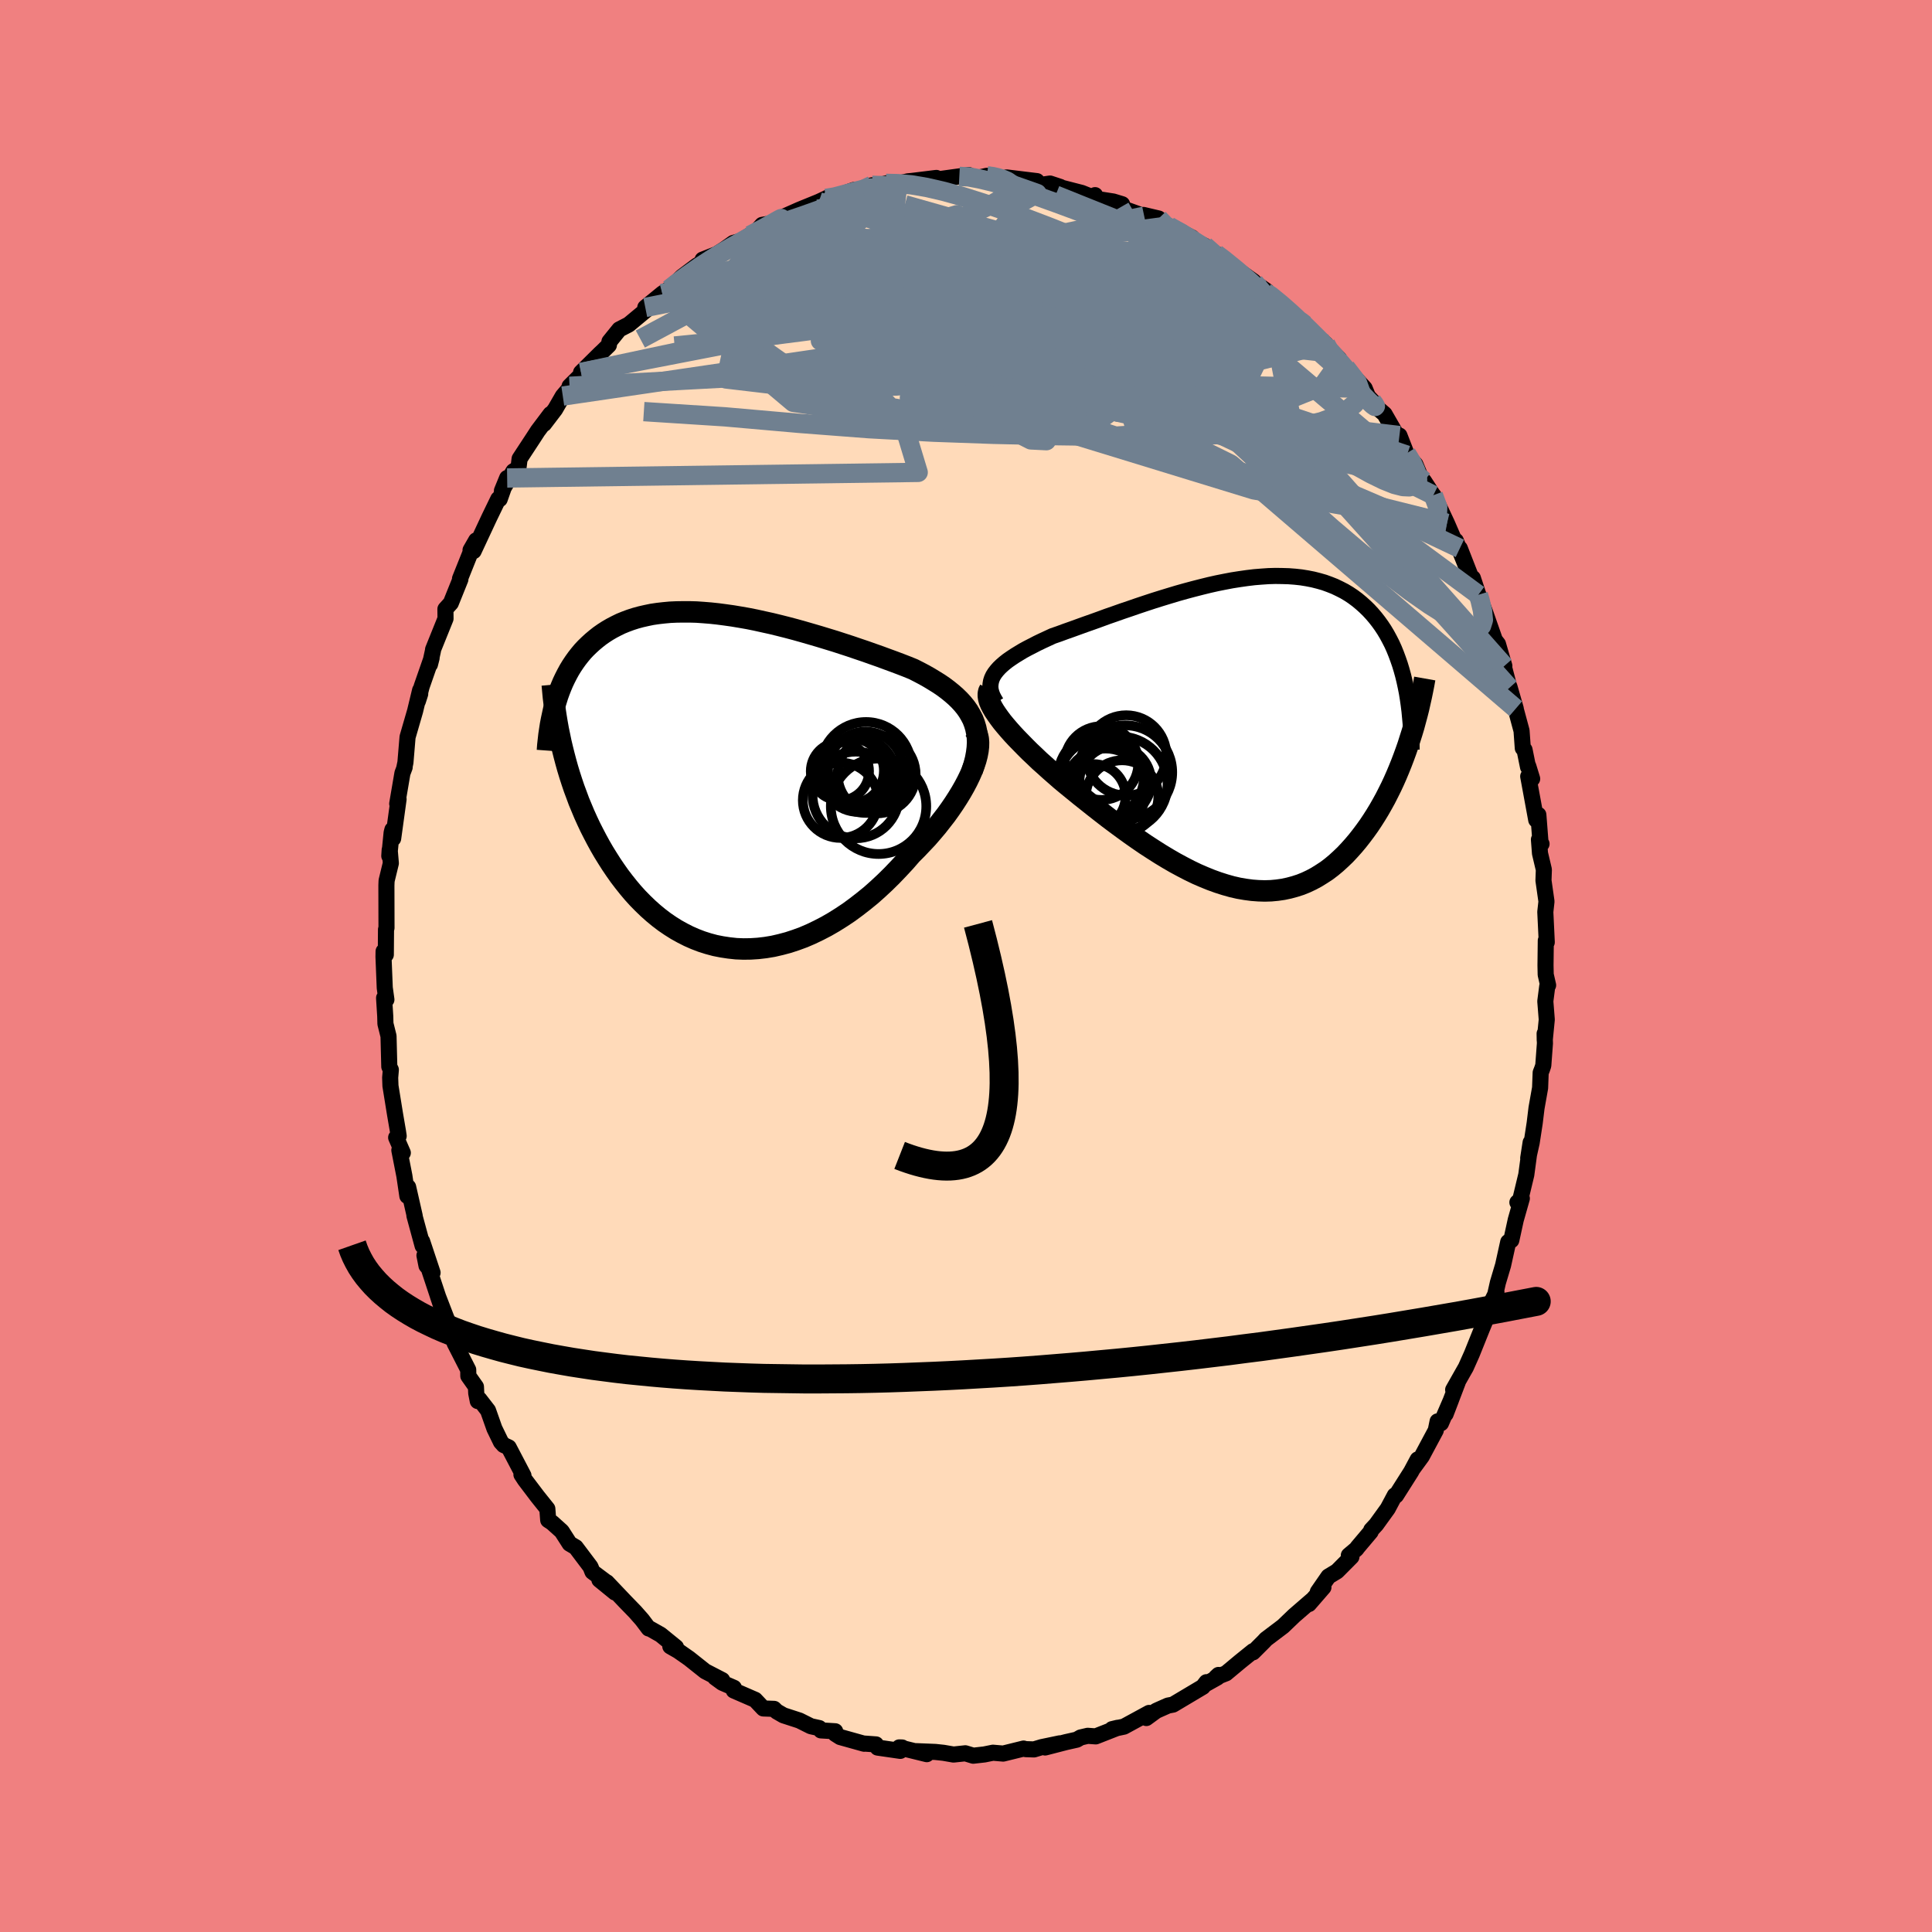 <svg viewBox="-100 -100 200 200" xmlns="http://www.w3.org/2000/svg" width="500" height="500" id="face-svg">
    <defs>
      <clipPath id="leftEyeClipPath">
        <polyline points="25.43,-6.43 25.21,-6.85 24.97,-7.26 24.69,-7.66 24.38,-8.04 24.04,-8.41 23.67,-8.77 23.27,-9.12 22.85,-9.46 22.41,-9.79 21.94,-10.11 21.44,-10.42 20.93,-10.73 20.4,-11.03 19.85,-11.32 19.28,-11.61 18.64,-11.87 17.97,-12.13 17.28,-12.39 16.57,-12.65 15.84,-12.92 15.1,-13.18 14.34,-13.45 13.57,-13.71 12.78,-13.98 11.98,-14.24 11.18,-14.5 10.36,-14.75 9.54,-15 8.72,-15.24 7.89,-15.48 7.07,-15.71 6.24,-15.93 5.41,-16.14 4.59,-16.34 3.77,-16.52 2.96,-16.7 2.16,-16.86 1.36,-17 0.58,-17.13 -0.2,-17.24 -0.96,-17.34 -1.71,-17.42 -2.45,-17.48 -3.17,-17.53 -3.88,-17.55 -4.57,-17.55 -5.25,-17.54 -5.91,-17.51 -6.55,-17.45 -7.17,-17.38 -7.78,-17.29 -8.36,-17.17 -8.93,-17.04 -9.48,-16.89 -10.01,-16.72 -10.52,-16.53 -11.01,-16.33 -11.48,-16.1 -11.94,-15.86 -12.37,-15.61 -12.79,-15.34 -13.19,-15.06 -13.57,-14.76 -13.94,-14.45 -14.29,-14.13 -14.63,-13.8 -14.95,-13.46 -15.25,-13.1 -15.54,-12.73 -15.82,-12.34 -16.08,-11.95 -16.33,-11.54 -16.56,-11.12 -16.78,-10.69 -16.99,-10.25 -17.18,-9.8 -17.36,-9.34 -17.53,-8.87 -17.68,-8.39 -17.04,-3.37 -16.87,-2.69 -16.69,-2.01 -16.5,-1.33 -16.29,-0.64 -16.07,0.04 -15.84,0.72 -15.59,1.39 -15.34,2.07 -15.06,2.74 -14.78,3.41 -14.48,4.07 -14.17,4.73 -13.84,5.38 -13.5,6.03 -13.15,6.67 -12.78,7.31 -12.39,7.94 -11.99,8.57 -11.57,9.19 -11.14,9.8 -10.69,10.39 -10.22,10.98 -9.74,11.55 -9.24,12.1 -8.72,12.63 -8.18,13.15 -7.63,13.64 -7.06,14.11 -6.48,14.55 -5.88,14.96 -5.26,15.35 -4.63,15.7 -3.98,16.03 -3.32,16.32 -2.64,16.58 -1.95,16.8 -1.24,16.99 -0.53,17.13 0.2,17.24 0.94,17.32 1.68,17.35 2.44,17.34 3.21,17.29 3.98,17.2 4.76,17.07 5.54,16.89 6.33,16.68 7.12,16.42 7.91,16.13 8.7,15.79 9.49,15.41 10.28,15 11.06,14.55 11.84,14.06 12.62,13.54 13.38,12.98 14.14,12.39 14.89,11.78 15.62,11.13 16.34,10.46 17.05,9.76 17.74,9.04 18.42,8.31 19.07,7.56 19.63,7 20.18,6.42 20.72,5.85 21.23,5.26 21.73,4.67 22.2,4.07 22.66,3.48 23.09,2.88 23.5,2.28 23.88,1.69 24.24,1.1 24.57,0.52 24.87,-0.05 25.14,-0.61 25.38,-1.16" />
      </clipPath>
      <clipPath id="rightEyeClipPath">
        <polyline points="-25.65,-6.32 -25.44,-6.59 -25.21,-6.85 -24.94,-7.11 -24.64,-7.37 -24.31,-7.63 -23.95,-7.88 -23.56,-8.14 -23.15,-8.39 -22.72,-8.65 -22.26,-8.9 -21.77,-9.15 -21.27,-9.41 -20.75,-9.66 -20.21,-9.91 -19.65,-10.17 -19.01,-10.39 -18.36,-10.63 -17.68,-10.87 -16.99,-11.12 -16.27,-11.38 -15.53,-11.64 -14.78,-11.91 -14.02,-12.19 -13.24,-12.46 -12.45,-12.74 -11.65,-13.01 -10.84,-13.29 -10.03,-13.56 -9.21,-13.83 -8.38,-14.09 -7.56,-14.34 -6.73,-14.59 -5.91,-14.82 -5.09,-15.04 -4.27,-15.25 -3.46,-15.45 -2.66,-15.63 -1.86,-15.79 -1.07,-15.94 -0.3,-16.06 0.47,-16.17 1.22,-16.26 1.96,-16.32 2.69,-16.37 3.4,-16.39 4.09,-16.38 4.77,-16.36 5.43,-16.31 6.07,-16.24 6.69,-16.14 7.3,-16.02 7.89,-15.87 8.45,-15.71 9,-15.51 9.53,-15.3 10.03,-15.06 10.52,-14.81 10.99,-14.53 11.44,-14.23 11.87,-13.91 12.28,-13.57 12.67,-13.22 13.05,-12.85 13.41,-12.46 13.75,-12.06 14.07,-11.65 14.38,-11.22 14.67,-10.78 14.95,-10.31 15.21,-9.83 15.46,-9.34 15.69,-8.83 15.9,-8.31 16.1,-7.77 16.29,-7.22 16.46,-6.66 16.62,-6.08 16.76,-5.5 16.89,-4.9 17.33,0.49 17.13,1.12 16.91,1.75 16.68,2.38 16.44,3.01 16.19,3.63 15.93,4.25 15.66,4.86 15.38,5.46 15.08,6.06 14.78,6.65 14.46,7.23 14.13,7.81 13.79,8.37 13.44,8.92 13.08,9.46 12.7,9.99 12.31,10.51 11.91,11.02 11.49,11.52 11.06,12 10.62,12.47 10.16,12.91 9.69,13.34 9.21,13.74 8.71,14.12 8.19,14.46 7.66,14.79 7.12,15.08 6.57,15.34 6,15.57 5.41,15.76 4.82,15.92 4.21,16.05 3.59,16.14 2.95,16.2 2.3,16.22 1.65,16.2 0.98,16.15 0.3,16.06 -0.4,15.94 -1.1,15.78 -1.81,15.58 -2.53,15.35 -3.25,15.09 -3.99,14.79 -4.73,14.47 -5.48,14.11 -6.23,13.72 -6.99,13.31 -7.75,12.87 -8.51,12.41 -9.28,11.92 -10.05,11.42 -10.81,10.9 -11.58,10.36 -12.34,9.81 -13.1,9.25 -13.86,8.68 -14.61,8.1 -15.35,7.52 -16.08,6.94 -16.81,6.36 -17.52,5.78 -18.22,5.21 -18.81,4.72 -19.38,4.22 -19.94,3.73 -20.48,3.24 -21.02,2.76 -21.53,2.27 -22.03,1.8 -22.5,1.33 -22.96,0.86 -23.4,0.41 -23.81,-0.03 -24.2,-0.47 -24.56,-0.89 -24.89,-1.29 -25.19,-1.69" />
      </clipPath>
      <filter id="fuzzy">
        <feTurbulence id="turbulence" baseFrequency="0.05" numOctaves="3" type="noise" result="noise" />
        <feDisplacementMap in="SourceGraphic" in2="noise" scale="2" />
      </filter>
      <linearGradient id="rainbowGradient" x1="0%" y1="0%" x2="100%" y2="0%">
        <stop offset="0%" style="stop-color: [object Object]; stop-opacity: 1" />
        <stop offset="50%" style="stop-color: [object Object]; stop-opacity: 1" />
        <stop offset="100%" style="stop-color: [object Object]; stop-opacity: 1" />
      </linearGradient>
    </defs>
    <rect x="-100" y="-100" width="100%" height="100%" fill="rgb(240, 128, 128)" />
    <polyline id="faceContour" points="60.01,0.89 60.26,1.99 60.17,2.1 59.97,3.65 60.12,5.55 59.91,7.68 59.9,7 59.93,8.01 59.76,10.3 59.64,10.66 59.49,11.04 59.43,12.62 59.06,14.7 58.87,16.26 58.56,18.28 58.2,19.89 58.45,18.27 58,21.61 57.31,24.48 57.08,24.47 57.54,24.06 56.91,26.28 56.45,28.39 56.38,28.4 56.13,28.57 55.6,30.97 55.06,32.78 54.68,34.46 54.91,33.75 54.11,35.36 53.99,36.15 53.4,37.58 52.36,40.17 51.74,41.56 51.51,41.96 50.43,43.87 50.9,43.1 49.65,46.38 50.21,44.92 49.17,47.33 48.82,47.14 48.63,48.07 47.19,50.76 46.27,52.02 46.76,51.08 46.08,52.35 44.52,54.81 44.39,54.8 43.66,56.17 42.46,57.83 41.95,58.38 41.89,58.57 40.54,60.17 40.41,60.35 39.63,61.01 39.9,61.16 38.41,62.66 37.52,63.2 36.42,64.79 37,64.32 35.5,66.05 35.84,65.63 33.98,67.24 32.81,68.36 31.05,69.69 30.84,69.92 29.71,71.05 29.71,70.93 28.36,72.02 26.92,73.22 25.88,73.63 26.14,73.39 26.03,73.65 24.71,74.39 24.89,74.14 24.52,74.62 21.43,76.46 20.91,76.56 19.94,76.99 19.68,77.11 18.67,77.85 18.96,77.32 16.35,78.74 15.12,79 15.7,78.86 13.43,79.75 12.6,79.69 11.87,79.86 11.47,80.09 10.36,80.34 8.19,80.9 9.71,80.47 7.84,80.86 7.04,81.1 6.15,81.07 5.96,81.01 3.85,81.53 2.79,81.44 1.9,81.62 0.75,81.75 -0.07,81.5 -1.29,81.63 -2.33,81.45 -3.17,81.36 -5.15,81.28 -4.06,81.59 -6.91,80.89 -6.61,80.9 -6.8,81.25 -9.15,80.91 -9.32,80.58 -10.58,80.49 -10.55,80.51 -13.02,79.82 -13.54,79.49 -13.54,79.22 -15.02,79.13 -15.19,78.89 -16.06,78.7 -17.24,78.11 -18.9,77.57 -19.61,77.16 -19.87,76.9 -20.98,76.86 -21.83,75.96 -24.04,75 -24.03,74.72 -25.23,74.2 -25.97,73.66 -25.24,73.92 -27,73.01 -28.66,71.69 -29.79,70.9 -30.61,70.43 -30.02,70.52 -31.62,69.22 -32.79,68.56 -32.85,68.58 -33.52,67.69 -34.26,66.85 -35.27,65.81 -37.18,63.8 -36.33,64.86 -37.95,63.54 -37.36,63.69 -38.67,62.71 -38.87,62.2 -40.4,60.17 -41.03,59.8 -41.85,58.52 -42.84,57.63 -43.25,57.36 -43.34,56.19 -44.35,54.93 -45.66,53.2 -46.02,52.65 -45.81,52.75 -47.34,49.83 -47.86,49.59 -48.14,49.28 -48.82,47.88 -49.48,46.01 -50.37,44.86 -50.54,45.04 -50.7,44.23 -50.73,43.56 -51.52,42.44 -51.53,41.8 -52.95,39.02 -53.38,37.19 -53.76,36.53 -53.96,36.01 -54.67,34.17 -54.23,35.49 -56.06,29.96 -55.85,31.02 -55.22,31.75 -56.3,28.5 -56.25,28.97 -57.1,25.84 -57.07,25.87 -57.75,22.88 -57.83,23.81 -58.14,21.72 -58.66,19.07 -58.3,19.34 -58.99,17.76 -58.73,17.6 -58.8,17.13 -59.11,15.32 -59.58,12.41 -59.61,11.56 -59.54,10.74 -59.7,10.42 -59.78,7.26 -60.1,5.98 -60.12,5.2 -60.24,3.31 -60,3.48 -60.17,2.26 -60.3,-0.95 -60.29,-1.52 -60.06,-1.17 -60.04,-3.79 -59.99,-3.94 -60,-8.35 -59.98,-8.83 -59.54,-10.64 -59.66,-12.03 -59.7,-11.39 -59.46,-13.79 -59.38,-14.11 -59.3,-13.2 -58.74,-17.27 -58.88,-16.8 -58.34,-19.96 -58.11,-20.57 -58.16,-20.45 -58.03,-21.07 -57.81,-23.7 -57.03,-26.39 -56.51,-28.55 -56.5,-28.17 -56.74,-27.42 -56.35,-28.93 -55.32,-31.89 -55.49,-31.22 -55.18,-32.64 -55.17,-32.76 -53.88,-35.96 -53.89,-36.95 -53.33,-37.57 -52.34,-40.03 -52.38,-40.09 -51.11,-43.26 -50.71,-44.06 -51.29,-43.05 -50.97,-42.95 -49.35,-46.42 -48.42,-48.34 -48.27,-48.33 -47.5,-50.52 -48.04,-49.2 -46.85,-51.22 -46.33,-51.54 -46.21,-52.51 -44.78,-54.69 -44.32,-55.4 -43.01,-57.14 -43.68,-56.12 -42.53,-57.63 -41.74,-59 -39.96,-61.08 -41.04,-60.01 -39.72,-61 -39.85,-61.44 -37.89,-63.38 -37.62,-63.63 -36.97,-64.27 -36.91,-64.64 -35.89,-65.9 -34.92,-66.4 -32.98,-68.01 -33.2,-68.17 -31.44,-69.61 -30.85,-70.01 -31.25,-69.58 -30.35,-70.43 -29.39,-71.36 -27.86,-72.51 -25.73,-73.72 -27.27,-73.12 -25.77,-73.71 -25.02,-74.19 -24.09,-74.85 -23.29,-75.07 -21.62,-76.13 -21.7,-76.05 -21.1,-76.72 -19.77,-76.95 -19.65,-77.22 -17.24,-78.29 -15.23,-79.11 -14.48,-79.46 -14.2,-79.6 -13.69,-79.36 -13.72,-79.58 -11.59,-80.34 -10.17,-80.36 -9.72,-80.82 -9.33,-80.67 -7.28,-81.1 -8.29,-81.02 -7.04,-81.01 -6,-81.23 -5.59,-81.27 -3.07,-81.58 -3.12,-81.35 -2.88,-81.44 -0.69,-81.74 0.29,-81.88 0.8,-81.5 2.16,-81.8 2.99,-81.72 3.06,-81.69 4.81,-81.37 4.21,-81.63 7.34,-81.25 7.6,-80.84 8.7,-81 9.76,-80.65 8.91,-80.82 11.98,-80.03 13.2,-79.54 13.36,-79.8 13.38,-79.43 15.24,-79.14 16.16,-78.86 15.95,-78.52 18.45,-77.62 18.37,-77.75 19.94,-77.38 20.65,-76.57 21.02,-76.58 23.39,-75.41 22.77,-75.54 23.29,-75.2 24.71,-74.56 26.36,-73.17 25.89,-73.72 26.19,-73.59 27.73,-72.33 29.77,-70.88 29.84,-70.77 31.15,-69.86 31.01,-69.73 30.89,-69.99 32.92,-68.34 35.08,-66.38 33.69,-67.62 34.95,-66.35 37.24,-64.39 37.45,-64.02 38.61,-62.88 37.98,-62.97 38.68,-62.52 39.31,-61.95 41.27,-59.8 41.61,-58.97 42.36,-58.17 41.84,-58.41 43.33,-57.13 44.7,-54.75 44.87,-54.91 45.59,-53.06 45.65,-52.88 46.52,-51.93 47.15,-50.42 47.4,-50.21 48.58,-48.4 48.38,-48.74 49.09,-47.31 49.79,-45.82 50.51,-44.16 50.71,-44.02 51.79,-41.33 51.12,-43.23 52.6,-39.44 52.47,-40.16 53.04,-38.43 53.11,-38.31 53.71,-36.7 54.75,-33.74 55.07,-33.33 55.73,-31.06 55.31,-32.39 56.26,-28.8 56.26,-28.9 56.91,-26.64 56.89,-26.65 57.51,-24.35 57.64,-22.55 57.82,-22.38 58.18,-20.6 58.21,-20.68 58.61,-19.38 58.2,-19.63 59.03,-15.12 59.25,-15.65 59.48,-12.68 59.58,-12.64 59.31,-13.09 59.42,-11.66 59.82,-9.97 59.78,-8.85 60.09,-6.68 59.97,-5.6 60.12,-2.46 60.02,-2.63 59.99,-0.08 60.01,0.89 60.26,1.99" fill="rgb(255, 218, 185)" stroke="black" stroke-width="1.667" stroke-linejoin="round" filter="url(#fuzzy)" />
    <g transform="translate(28.63 -23.99)">
      <polyline id="rightCountour" points="-25.65,-6.32 -25.44,-6.59 -25.21,-6.85 -24.94,-7.11 -24.64,-7.37 -24.31,-7.63 -23.95,-7.88 -23.56,-8.14 -23.15,-8.39 -22.72,-8.65 -22.26,-8.9 -21.77,-9.15 -21.27,-9.41 -20.75,-9.66 -20.21,-9.91 -19.65,-10.17 -19.01,-10.39 -18.36,-10.63 -17.68,-10.87 -16.99,-11.12 -16.27,-11.38 -15.53,-11.64 -14.78,-11.91 -14.02,-12.19 -13.24,-12.46 -12.45,-12.74 -11.65,-13.01 -10.84,-13.29 -10.03,-13.56 -9.21,-13.83 -8.38,-14.09 -7.56,-14.34 -6.73,-14.59 -5.91,-14.82 -5.09,-15.04 -4.27,-15.25 -3.46,-15.45 -2.66,-15.63 -1.86,-15.79 -1.07,-15.94 -0.3,-16.06 0.47,-16.17 1.22,-16.26 1.96,-16.32 2.69,-16.37 3.4,-16.39 4.09,-16.38 4.77,-16.36 5.43,-16.31 6.07,-16.24 6.69,-16.14 7.3,-16.02 7.89,-15.87 8.45,-15.71 9,-15.51 9.53,-15.3 10.03,-15.06 10.52,-14.81 10.99,-14.53 11.44,-14.23 11.87,-13.91 12.28,-13.57 12.67,-13.22 13.05,-12.85 13.41,-12.46 13.75,-12.06 14.07,-11.65 14.38,-11.22 14.67,-10.78 14.95,-10.31 15.21,-9.83 15.46,-9.34 15.69,-8.83 15.9,-8.31 16.1,-7.77 16.29,-7.22 16.46,-6.66 16.62,-6.08 16.76,-5.5 16.89,-4.9 17.33,0.49 17.13,1.12 16.91,1.75 16.68,2.38 16.44,3.01 16.19,3.63 15.93,4.25 15.66,4.86 15.38,5.46 15.08,6.06 14.78,6.65 14.46,7.23 14.13,7.81 13.79,8.37 13.44,8.92 13.08,9.46 12.7,9.99 12.31,10.51 11.91,11.02 11.49,11.52 11.06,12 10.62,12.47 10.16,12.91 9.69,13.34 9.21,13.74 8.71,14.12 8.19,14.46 7.66,14.79 7.12,15.08 6.57,15.34 6,15.57 5.41,15.76 4.82,15.92 4.21,16.05 3.59,16.14 2.95,16.2 2.3,16.22 1.65,16.2 0.98,16.15 0.3,16.06 -0.4,15.94 -1.1,15.78 -1.81,15.58 -2.53,15.35 -3.25,15.09 -3.99,14.79 -4.73,14.47 -5.48,14.11 -6.23,13.72 -6.99,13.31 -7.75,12.87 -8.51,12.41 -9.28,11.92 -10.05,11.42 -10.81,10.9 -11.58,10.36 -12.34,9.81 -13.1,9.25 -13.86,8.68 -14.61,8.1 -15.35,7.52 -16.08,6.94 -16.81,6.36 -17.52,5.78 -18.22,5.21 -18.81,4.72 -19.38,4.22 -19.94,3.73 -20.48,3.24 -21.02,2.76 -21.53,2.27 -22.03,1.8 -22.5,1.33 -22.96,0.86 -23.4,0.41 -23.81,-0.03 -24.2,-0.47 -24.56,-0.89 -24.89,-1.29 -25.19,-1.69" fill="white" stroke="white" stroke-width="0" stroke-linejoin="round" filter="url(#fuzzy)" />
    </g>
    <g transform="translate(-24.73 -19.11)">
      <polyline id="leftCountour" points="25.43,-6.43 25.21,-6.85 24.97,-7.26 24.69,-7.66 24.38,-8.04 24.04,-8.41 23.67,-8.77 23.27,-9.12 22.85,-9.46 22.41,-9.79 21.94,-10.11 21.44,-10.42 20.93,-10.73 20.4,-11.03 19.85,-11.32 19.28,-11.61 18.64,-11.87 17.97,-12.13 17.28,-12.39 16.57,-12.65 15.84,-12.92 15.1,-13.18 14.34,-13.45 13.57,-13.71 12.78,-13.98 11.98,-14.24 11.18,-14.5 10.36,-14.75 9.54,-15 8.72,-15.24 7.89,-15.48 7.07,-15.71 6.24,-15.93 5.41,-16.14 4.59,-16.34 3.77,-16.52 2.96,-16.7 2.16,-16.86 1.36,-17 0.58,-17.13 -0.2,-17.24 -0.96,-17.34 -1.71,-17.42 -2.45,-17.48 -3.17,-17.53 -3.88,-17.55 -4.57,-17.55 -5.25,-17.54 -5.91,-17.51 -6.55,-17.45 -7.17,-17.38 -7.78,-17.29 -8.36,-17.17 -8.93,-17.04 -9.48,-16.89 -10.01,-16.72 -10.52,-16.53 -11.01,-16.33 -11.48,-16.1 -11.94,-15.86 -12.37,-15.61 -12.79,-15.34 -13.19,-15.06 -13.57,-14.76 -13.94,-14.45 -14.29,-14.13 -14.63,-13.8 -14.95,-13.46 -15.25,-13.1 -15.54,-12.73 -15.82,-12.34 -16.08,-11.95 -16.33,-11.54 -16.56,-11.12 -16.78,-10.69 -16.99,-10.25 -17.18,-9.8 -17.36,-9.34 -17.53,-8.87 -17.68,-8.39 -17.04,-3.37 -16.87,-2.69 -16.69,-2.01 -16.5,-1.33 -16.29,-0.64 -16.07,0.04 -15.84,0.72 -15.59,1.39 -15.34,2.07 -15.06,2.74 -14.78,3.41 -14.48,4.07 -14.17,4.73 -13.84,5.38 -13.5,6.03 -13.15,6.67 -12.78,7.31 -12.39,7.94 -11.99,8.57 -11.57,9.19 -11.14,9.8 -10.69,10.39 -10.22,10.98 -9.74,11.55 -9.24,12.1 -8.72,12.63 -8.18,13.15 -7.63,13.64 -7.06,14.11 -6.48,14.55 -5.88,14.96 -5.26,15.35 -4.63,15.7 -3.98,16.03 -3.32,16.32 -2.64,16.58 -1.95,16.8 -1.24,16.99 -0.53,17.13 0.2,17.24 0.94,17.32 1.68,17.35 2.44,17.34 3.21,17.29 3.98,17.2 4.76,17.07 5.54,16.89 6.33,16.68 7.12,16.42 7.91,16.13 8.7,15.79 9.49,15.41 10.28,15 11.06,14.55 11.84,14.06 12.62,13.54 13.38,12.98 14.14,12.39 14.89,11.78 15.62,11.13 16.34,10.46 17.05,9.76 17.74,9.04 18.42,8.31 19.07,7.56 19.63,7 20.18,6.42 20.72,5.85 21.23,5.26 21.73,4.67 22.2,4.07 22.66,3.48 23.09,2.88 23.5,2.28 23.88,1.69 24.24,1.1 24.57,0.52 24.87,-0.05 25.14,-0.61 25.38,-1.16" fill="white" stroke="white" stroke-width="0" stroke-linejoin="round" filter="url(#fuzzy)" />
    </g>
    <g transform="translate(28.63 -23.99)">
      <polyline id="rightUpper" points="-25.5,-3.29 -25.71,-3.64 -25.88,-3.97 -26,-4.29 -26.08,-4.61 -26.11,-4.91 -26.09,-5.2 -26.04,-5.49 -25.95,-5.77 -25.82,-6.05 -25.65,-6.32 -25.44,-6.59 -25.21,-6.85 -24.94,-7.11 -24.64,-7.37 -24.31,-7.63 -23.95,-7.88 -23.56,-8.14 -23.15,-8.39 -22.72,-8.65 -22.26,-8.9 -21.77,-9.15 -21.27,-9.41 -20.75,-9.66 -20.21,-9.91 -19.65,-10.17 -19.01,-10.39 -18.36,-10.63 -17.68,-10.87 -16.99,-11.12 -16.27,-11.38 -15.53,-11.64 -14.78,-11.91 -14.02,-12.19 -13.24,-12.46 -12.45,-12.74 -11.65,-13.01 -10.84,-13.29 -10.03,-13.56 -9.21,-13.83 -8.38,-14.09 -7.56,-14.34 -6.73,-14.59 -5.91,-14.82 -5.09,-15.04 -4.27,-15.25 -3.46,-15.45 -2.66,-15.63 -1.86,-15.79 -1.07,-15.94 -0.3,-16.06 0.47,-16.17 1.22,-16.26 1.96,-16.32 2.69,-16.37 3.4,-16.39 4.09,-16.38 4.77,-16.36 5.43,-16.31 6.07,-16.24 6.69,-16.14 7.3,-16.02 7.89,-15.87 8.45,-15.71 9,-15.51 9.53,-15.3 10.03,-15.06 10.52,-14.81 10.99,-14.53 11.44,-14.23 11.87,-13.91 12.28,-13.57 12.67,-13.22 13.05,-12.85 13.41,-12.46 13.75,-12.06 14.07,-11.65 14.38,-11.22 14.67,-10.78 14.95,-10.31 15.21,-9.83 15.46,-9.34 15.69,-8.83 15.9,-8.31 16.1,-7.77 16.29,-7.22 16.46,-6.66 16.62,-6.08 16.76,-5.5 16.89,-4.9 17.01,-4.29 17.11,-3.67 17.2,-3.04 17.28,-2.4 17.34,-1.76 17.4,-1.1 17.44,-0.44 17.47,0.24 17.49,0.91 17.5,1.6" fill="none" stroke="black" stroke-width="1.667" stroke-linejoin="round" filter="url(#fuzzy)" />
      <polyline id="rightLower" points="-26.17,-4.62 -26.27,-4.43 -26.32,-4.21 -26.32,-3.96 -26.28,-3.7 -26.2,-3.41 -26.07,-3.1 -25.9,-2.77 -25.7,-2.43 -25.46,-2.07 -25.19,-1.69 -24.89,-1.29 -24.56,-0.89 -24.2,-0.47 -23.81,-0.03 -23.4,0.41 -22.96,0.86 -22.5,1.33 -22.03,1.8 -21.53,2.27 -21.02,2.76 -20.48,3.24 -19.94,3.73 -19.38,4.22 -18.81,4.72 -18.22,5.21 -17.52,5.78 -16.81,6.36 -16.08,6.94 -15.35,7.52 -14.61,8.1 -13.86,8.68 -13.1,9.25 -12.34,9.81 -11.58,10.36 -10.81,10.9 -10.05,11.42 -9.28,11.92 -8.51,12.41 -7.75,12.87 -6.99,13.31 -6.23,13.72 -5.48,14.11 -4.73,14.47 -3.99,14.79 -3.25,15.09 -2.53,15.35 -1.81,15.58 -1.1,15.78 -0.4,15.94 0.3,16.06 0.98,16.15 1.65,16.2 2.3,16.22 2.95,16.2 3.59,16.14 4.21,16.05 4.82,15.92 5.41,15.76 6,15.57 6.57,15.34 7.12,15.08 7.66,14.79 8.19,14.46 8.71,14.12 9.21,13.74 9.69,13.34 10.16,12.91 10.62,12.47 11.06,12 11.49,11.52 11.91,11.02 12.31,10.51 12.7,9.99 13.08,9.46 13.44,8.92 13.79,8.37 14.13,7.81 14.46,7.23 14.78,6.65 15.08,6.06 15.38,5.46 15.66,4.86 15.93,4.25 16.19,3.63 16.44,3.01 16.68,2.38 16.91,1.75 17.13,1.12 17.33,0.49 17.53,-0.14 17.72,-0.77 17.89,-1.4 18.06,-2.03 18.22,-2.66 18.36,-3.29 18.5,-3.91 18.63,-4.54 18.75,-5.15 18.86,-5.77" fill="none" stroke="black" stroke-width="2.222" stroke-linejoin="round" filter="url(#fuzzy)" />
      <circle r="3.32" cx="-15.426" cy="6.407" stroke="black" fill="none" stroke-width="1.0" filter="url(#fuzzy)" clip-path="url(#rightEyeClipPath)" /><circle r="3.816" cx="-14.606" cy="2.982" stroke="black" fill="none" stroke-width="1.0" filter="url(#fuzzy)" clip-path="url(#rightEyeClipPath)" /><circle r="4.156" cx="-12.041" cy="2.187" stroke="black" fill="none" stroke-width="1.0" filter="url(#fuzzy)" clip-path="url(#rightEyeClipPath)" /><circle r="4.458" cx="-14.551" cy="4.827" stroke="black" fill="none" stroke-width="1.0" filter="url(#fuzzy)" clip-path="url(#rightEyeClipPath)" /><circle r="3.75" cx="-12.471" cy="6.447" stroke="black" fill="none" stroke-width="1.0" filter="url(#fuzzy)" clip-path="url(#rightEyeClipPath)" /><circle r="3.714" cx="-13.176" cy="4.912" stroke="black" fill="none" stroke-width="1.0" filter="url(#fuzzy)" clip-path="url(#rightEyeClipPath)" /><circle r="4.446" cx="-14.646" cy="4.367" stroke="black" fill="none" stroke-width="1.0" filter="url(#fuzzy)" clip-path="url(#rightEyeClipPath)" /><circle r="4.224" cx="-14.181" cy="5.702" stroke="black" fill="none" stroke-width="1.0" filter="url(#fuzzy)" clip-path="url(#rightEyeClipPath)" /><circle r="4.86" cx="-12.141" cy="3.937" stroke="black" fill="none" stroke-width="1.0" filter="url(#fuzzy)" clip-path="url(#rightEyeClipPath)" /><circle r="4.892" cx="-12.661" cy="5.137" stroke="black" fill="none" stroke-width="1.0" filter="url(#fuzzy)" clip-path="url(#rightEyeClipPath)" />
      </g>
    <g transform="translate(-24.73 -19.11)">
      <polyline id="leftUpper" points="25.35,-1.07 25.56,-1.72 25.72,-2.34 25.83,-2.93 25.9,-3.49 25.93,-4.04 25.91,-4.55 25.84,-5.05 25.74,-5.53 25.6,-5.99 25.43,-6.43 25.21,-6.85 24.97,-7.26 24.69,-7.66 24.38,-8.04 24.04,-8.41 23.67,-8.77 23.27,-9.12 22.85,-9.46 22.41,-9.79 21.94,-10.11 21.44,-10.42 20.93,-10.73 20.4,-11.03 19.85,-11.32 19.28,-11.61 18.64,-11.87 17.97,-12.13 17.28,-12.39 16.57,-12.65 15.84,-12.92 15.1,-13.18 14.34,-13.45 13.57,-13.71 12.78,-13.98 11.98,-14.24 11.18,-14.5 10.36,-14.75 9.54,-15 8.72,-15.24 7.89,-15.48 7.07,-15.71 6.24,-15.93 5.41,-16.14 4.59,-16.34 3.77,-16.52 2.96,-16.7 2.16,-16.86 1.36,-17 0.58,-17.13 -0.2,-17.24 -0.96,-17.34 -1.71,-17.42 -2.45,-17.48 -3.17,-17.53 -3.88,-17.55 -4.57,-17.55 -5.25,-17.54 -5.91,-17.51 -6.55,-17.45 -7.17,-17.38 -7.78,-17.29 -8.36,-17.17 -8.93,-17.04 -9.48,-16.89 -10.01,-16.72 -10.52,-16.53 -11.01,-16.33 -11.48,-16.1 -11.94,-15.86 -12.37,-15.61 -12.79,-15.34 -13.19,-15.06 -13.57,-14.76 -13.94,-14.45 -14.29,-14.13 -14.63,-13.8 -14.95,-13.46 -15.25,-13.1 -15.54,-12.73 -15.82,-12.34 -16.08,-11.95 -16.33,-11.54 -16.56,-11.12 -16.78,-10.69 -16.99,-10.25 -17.18,-9.8 -17.36,-9.34 -17.53,-8.87 -17.68,-8.39 -17.83,-7.9 -17.96,-7.41 -18.07,-6.9 -18.18,-6.39 -18.28,-5.87 -18.36,-5.35 -18.44,-4.82 -18.5,-4.28 -18.56,-3.74 -18.6,-3.19" fill="none" stroke="black" stroke-width="2.222" stroke-linejoin="round" filter="url(#fuzzy)" />
      <polyline id="leftLower" points="25.61,-5.35 25.79,-5.08 25.92,-4.76 26,-4.41 26.03,-4.03 26.02,-3.61 25.97,-3.17 25.88,-2.7 25.75,-2.2 25.58,-1.69 25.38,-1.16 25.14,-0.61 24.87,-0.05 24.57,0.52 24.24,1.1 23.88,1.69 23.5,2.28 23.09,2.88 22.66,3.48 22.2,4.07 21.73,4.67 21.23,5.26 20.72,5.85 20.18,6.42 19.63,7 19.07,7.56 18.42,8.31 17.74,9.04 17.05,9.76 16.34,10.46 15.62,11.13 14.89,11.78 14.14,12.39 13.38,12.98 12.62,13.54 11.84,14.06 11.06,14.55 10.28,15 9.49,15.41 8.7,15.79 7.91,16.13 7.12,16.42 6.33,16.68 5.54,16.89 4.76,17.07 3.98,17.2 3.21,17.29 2.44,17.34 1.68,17.35 0.94,17.32 0.2,17.24 -0.53,17.13 -1.24,16.99 -1.95,16.8 -2.64,16.58 -3.32,16.32 -3.98,16.03 -4.63,15.7 -5.26,15.35 -5.88,14.96 -6.48,14.55 -7.06,14.11 -7.63,13.64 -8.18,13.15 -8.72,12.63 -9.24,12.1 -9.74,11.55 -10.22,10.98 -10.69,10.39 -11.14,9.8 -11.57,9.19 -11.99,8.57 -12.39,7.94 -12.78,7.31 -13.15,6.67 -13.5,6.03 -13.84,5.38 -14.17,4.73 -14.48,4.07 -14.78,3.41 -15.06,2.74 -15.34,2.07 -15.59,1.39 -15.84,0.72 -16.07,0.04 -16.29,-0.64 -16.5,-1.33 -16.69,-2.01 -16.87,-2.69 -17.04,-3.37 -17.2,-4.04 -17.34,-4.72 -17.48,-5.39 -17.6,-6.06 -17.71,-6.73 -17.81,-7.39 -17.9,-8.05 -17.98,-8.71 -18.04,-9.36 -18.1,-10.01" fill="none" stroke="black" stroke-width="2.222" stroke-linejoin="round" filter="url(#fuzzy)" />
      <circle r="3.702" cx="13.287" cy="-0.899" stroke="black" fill="none" stroke-width="1.0" filter="url(#fuzzy)" clip-path="url(#leftEyeClipPath)" /><circle r="3.84" cx="13.582" cy="-0.679" stroke="black" fill="none" stroke-width="1.0" filter="url(#fuzzy)" clip-path="url(#leftEyeClipPath)" /><circle r="4.486" cx="13.327" cy="1.406" stroke="black" fill="none" stroke-width="1.0" filter="url(#fuzzy)" clip-path="url(#leftEyeClipPath)" /><circle r="3.876" cx="14.327" cy="-1.274" stroke="black" fill="none" stroke-width="1.0" filter="url(#fuzzy)" clip-path="url(#leftEyeClipPath)" /><circle r="4.706" cx="14.382" cy="-1.444" stroke="black" fill="none" stroke-width="1.0" filter="url(#fuzzy)" clip-path="url(#leftEyeClipPath)" /><circle r="3.9" cx="11.737" cy="1.956" stroke="black" fill="none" stroke-width="1.0" filter="url(#fuzzy)" clip-path="url(#leftEyeClipPath)" /><circle r="4.036" cx="15.482" cy="-0.719" stroke="black" fill="none" stroke-width="1.0" filter="url(#fuzzy)" clip-path="url(#leftEyeClipPath)" /><circle r="4.94" cx="15.677" cy="2.576" stroke="black" fill="none" stroke-width="1.0" filter="url(#fuzzy)" clip-path="url(#leftEyeClipPath)" /><circle r="3.018" cx="11.677" cy="-1.049" stroke="black" fill="none" stroke-width="1.0" filter="url(#fuzzy)" clip-path="url(#leftEyeClipPath)" /><circle r="3.354" cx="12.877" cy="-1.099" stroke="black" fill="none" stroke-width="1.0" filter="url(#fuzzy)" clip-path="url(#leftEyeClipPath)" />
    </g>
    <g id="hairs">
      <polyline points="20.65,-76.57 21.38,-76.3 22.08,-75.92 22.53,-75.57 22.8,-75.24 22.92,-74.93 22.86,-74.66 22.58,-74.42 22.08,-74.21 21.36,-74.03 20.38,-73.9 19.08,-73.86 17.43,-73.93 15.4,-74.09 12.98,-74.34 10.16,-74.65 6.91,-75.03 3.25,-75.52 -0.79,-76.17 -5.15,-77 -9.88,-78" fill="none" stroke="rgb(112, 128, 144)" stroke-width="2" stroke-linejoin="round" filter="url(#fuzzy)" /><polyline points="-31.44,-69.61 -30.75,-69.73 -29.36,-69.74 -27.06,-69.83 -23.94,-69.92 -20.17,-69.89 -15.92,-69.66 -11.26,-69.21 -6.2,-68.61 -0.71,-67.89 5.21,-67.08 11.54,-66.18 18.16,-65.22 24.92,-64.29 31.69,-63.48" fill="none" stroke="rgb(112, 128, 144)" stroke-width="2" stroke-linejoin="round" filter="url(#fuzzy)" /><polyline points="35.08,-66.38 34.7,-66.68 35.41,-65.99 36.36,-65.05 37.19,-64.2 37.84,-63.49 38.37,-62.89 38.85,-62.34 39.28,-61.83 39.62,-61.4 39.83,-61.09 39.86,-60.95 39.69,-61 39.32,-61.25 38.74,-61.7 37.94,-62.37 36.91,-63.28 35.64,-64.47 34.08,-65.98 32.08,-67.91 29.47,-70.41" fill="none" stroke="rgb(112, 128, 144)" stroke-width="2" stroke-linejoin="round" filter="url(#fuzzy)" /><polyline points="39.31,-61.95 40.52,-60.38 40.86,-59.44 40.69,-58.78 40.21,-58.17 39.43,-57.53 38.32,-56.91 36.81,-56.35 34.87,-55.89 32.47,-55.51 29.61,-55.23 26.31,-55.02 22.55,-54.88 18.33,-54.83 13.65,-54.84 8.48,-54.91 2.81,-55.04 -3.36,-55.26 -10.04,-55.62 -17.22,-56.17 -24.95,-56.85 -33.35,-57.39" fill="none" stroke="rgb(112, 128, 144)" stroke-width="2" stroke-linejoin="round" filter="url(#fuzzy)" /><polyline points="20.65,-76.57 21.42,-76.3 22.24,-75.89 22.88,-75.51 23.42,-75.16 23.87,-74.84 24.18,-74.59 24.33,-74.4 24.3,-74.28 24.07,-74.23 23.6,-74.29 22.8,-74.49 21.59,-74.9 19.97,-75.51 17.99,-76.3 15.66,-77.24 12.87,-78.36 9.28,-79.8" fill="none" stroke="rgb(112, 128, 144)" stroke-width="2" stroke-linejoin="round" filter="url(#fuzzy)" /><polyline points="25.89,-73.72 26.65,-73.15 27.92,-72.12 29.23,-71 30.43,-69.92 31.53,-68.87 32.62,-67.8 33.75,-66.67 34.93,-65.49 36.13,-64.28 37.31,-63.07 38.43,-61.9 39.45,-60.82 40.36,-59.86 41.11,-59.07 41.69,-58.47 42.1,-58.09 42.34,-57.92 42.38,-57.96 42.26,-58.17 42.03,-58.47" fill="none" stroke="rgb(112, 128, 144)" stroke-width="2" stroke-linejoin="round" filter="url(#fuzzy)" /><polyline points="-30.85,-70.01 -30.73,-70.06 -29.94,-70.68 -28.8,-71.52 -27.57,-72.38 -26.4,-73.14 -25.31,-73.81 -24.29,-74.41 -23.29,-74.97 -22.31,-75.52 -21.39,-76.03 -20.58,-76.5 -19.92,-76.88 -19.46,-77.16 -19.2,-77.32 -19.12,-77.38 -19.23,-77.33 -19.52,-77.17 -20.07,-76.86 -20.97,-76.36 -22.34,-75.64" fill="none" stroke="rgb(112, 128, 144)" stroke-width="2" stroke-linejoin="round" filter="url(#fuzzy)" /><polyline points="-8.29,-81.02 -7.06,-80.99 -5.68,-80.87 -4.09,-80.6 -2.31,-80.19 -0.37,-79.65 1.72,-78.99 3.96,-78.23 6.33,-77.37 8.79,-76.43 11.3,-75.42 13.83,-74.35 16.39,-73.25 18.96,-72.11 21.57,-70.96 24.18,-69.79 26.73,-68.65 29.15,-67.58 31.4,-66.59 33.54,-65.59 35.83,-64.4" fill="none" stroke="rgb(112, 128, 144)" stroke-width="2" stroke-linejoin="round" filter="url(#fuzzy)" /><polyline points="21.02,-76.58 22.3,-75.85 22.67,-75.42 22.78,-74.99 22.71,-74.52 22.38,-74.03 21.75,-73.53 20.83,-72.99 19.6,-72.41 18.01,-71.78 16.01,-71.16 13.56,-70.55 10.68,-69.96 7.36,-69.37 3.59,-68.75 -0.67,-68.07 -5.48,-67.32 -10.86,-66.52 -16.81,-65.69 -23.25,-64.87 -30.16,-64.18" fill="none" stroke="rgb(112, 128, 144)" stroke-width="2" stroke-linejoin="round" filter="url(#fuzzy)" /><polyline points="-0.69,-81.74 0.26,-81.69 1.38,-81.48 2.69,-81.17 4.14,-80.76 5.72,-80.25 7.45,-79.66 9.32,-78.99 11.3,-78.26 13.34,-77.47 15.36,-76.67 17.35,-75.86 19.26,-75.08 21.09,-74.33 22.8,-73.64 24.36,-73.01 25.73,-72.48 26.94,-72 28.09,-71.51 29.19,-71.01" fill="none" stroke="rgb(112, 128, 144)" stroke-width="2" stroke-linejoin="round" filter="url(#fuzzy)" /><polyline points="22.77,-75.54 23.53,-75.09 24.4,-74.55 25.06,-74.09 25.55,-73.7 25.93,-73.31 26.24,-72.91 26.42,-72.54 26.4,-72.24 26.15,-72.03 25.65,-71.9 24.93,-71.84 23.98,-71.83 22.8,-71.88 21.35,-72 19.6,-72.22 17.55,-72.54 15.16,-73 12.43,-73.62 9.36,-74.4 5.97,-75.33 2.25,-76.38 -1.83,-77.52 -6.34,-78.8" fill="none" stroke="rgb(112, 128, 144)" stroke-width="2" stroke-linejoin="round" filter="url(#fuzzy)" /><polyline points="53.04,-38.43 53.22,-37.84 53.47,-36.77 53.56,-35.82 53.37,-35.22 52.88,-35.02 52.1,-35.16 51.03,-35.6 49.66,-36.34 47.99,-37.39 46,-38.78 43.67,-40.54 40.98,-42.7 37.91,-45.31 34.45,-48.36 30.62,-51.86 26.42,-55.77 21.85,-60.06 16.89,-64.73 11.49,-69.85 5.64,-75.52" fill="none" stroke="rgb(112, 128, 144)" stroke-width="2" stroke-linejoin="round" filter="url(#fuzzy)" /><polyline points="2.16,-81.8 2.77,-81.72 3.29,-81.6 3.8,-81.44 4.29,-81.23 4.66,-80.97 4.81,-80.67 4.7,-80.31 4.32,-79.89 3.66,-79.41 2.71,-78.86 1.45,-78.26 -0.17,-77.59 -2.19,-76.85 -4.62,-76 -7.46,-75.05 -10.69,-74.01 -14.29,-72.92 -18.28,-71.81 -22.75,-70.63 -27.77,-69.29" fill="none" stroke="rgb(112, 128, 144)" stroke-width="2" stroke-linejoin="round" filter="url(#fuzzy)" /><polyline points="-9.72,-80.82 -9.09,-80.8 -8.58,-80.8 -8.34,-80.72 -8.26,-80.53 -8.31,-80.24 -8.55,-79.84 -9.06,-79.3 -9.91,-78.6 -11.17,-77.7 -12.87,-76.59 -15.04,-75.25 -17.7,-73.66 -20.87,-71.85 -24.55,-69.82 -28.77,-67.55 -33.71,-64.9" fill="none" stroke="rgb(112, 128, 144)" stroke-width="2" stroke-linejoin="round" filter="url(#fuzzy)" /><polyline points="37.24,-64.39 37.46,-63.97 37.38,-63.69 36.92,-63.61 36.17,-63.64 35.09,-63.76 33.58,-64.02 31.52,-64.52 28.82,-65.35 25.48,-66.49 21.48,-67.94 16.82,-69.7 11.47,-71.82 5.45,-74.38 -1.3,-77.38" fill="none" stroke="rgb(112, 128, 144)" stroke-width="2" stroke-linejoin="round" filter="url(#fuzzy)" /><polyline points="45.59,-53.06 45.85,-52.64 46.24,-51.97 46.55,-51.3 46.73,-50.75 46.75,-50.32 46.62,-49.98 46.34,-49.73 45.88,-49.6 45.23,-49.63 44.36,-49.85 43.26,-50.29 41.91,-50.95 40.3,-51.84 38.44,-52.94 36.31,-54.24 33.9,-55.75 31.22,-57.46 28.26,-59.41 25.01,-61.63 21.45,-64.17 17.54,-67.03 13.26,-70.21 8.56,-73.69 3.31,-77.46" fill="none" stroke="rgb(112, 128, 144)" stroke-width="2" stroke-linejoin="round" filter="url(#fuzzy)" /><polyline points="31.01,-69.73 31.56,-69.37 32.6,-68.52 33.5,-67.73 34.22,-67.07 34.8,-66.49 35.26,-65.98 35.53,-65.62 35.57,-65.42 35.38,-65.41 34.99,-65.55 34.41,-65.84 33.61,-66.28 32.53,-66.93 31.13,-67.81 29.39,-68.96 27.28,-70.37 24.8,-72.05 21.95,-74.06 18.76,-76.43" fill="none" stroke="rgb(112, 128, 144)" stroke-width="2" stroke-linejoin="round" filter="url(#fuzzy)" /><polyline points="24.71,-74.56 25.55,-73.82 25.72,-73.53 25.74,-73.17 25.65,-72.72 25.27,-72.27 24.45,-71.9 23.12,-71.65 21.28,-71.46 18.96,-71.32 16.2,-71.21 12.97,-71.15 9.23,-71.16 4.93,-71.24 0,-71.39 -5.62,-71.64 -11.98,-72.01 -19.16,-72.53" fill="none" stroke="rgb(112, 128, 144)" stroke-width="2" stroke-linejoin="round" filter="url(#fuzzy)" /><polyline points="48.38,-48.74 48.83,-47.52 48.8,-46.63 48.24,-46.18 47.12,-46.18 45.44,-46.61 43.19,-47.45 40.35,-48.67 36.91,-50.27 32.81,-52.26 28.03,-54.61 22.55,-57.33 16.38,-60.5 9.54,-64.21 2.03,-68.59 -6.18,-73.64" fill="none" stroke="rgb(112, 128, 144)" stroke-width="2" stroke-linejoin="round" filter="url(#fuzzy)" /><polyline points="-14.48,-79.46 -14.14,-79.52 -13.6,-79.61 -12.83,-79.81 -11.94,-80.05 -11.11,-80.28 -10.45,-80.44 -10.01,-80.52 -9.81,-80.54 -9.84,-80.47 -10.13,-80.31 -10.73,-80.03 -11.69,-79.62 -13.05,-79.07 -14.8,-78.41 -16.9,-77.66 -19.23,-76.87" fill="none" stroke="rgb(112, 128, 144)" stroke-width="2" stroke-linejoin="round" filter="url(#fuzzy)" /><polyline points="-41.04,-60.01 -20.45,-61.11 5.52,-63.38 21.31,-64.9 28.52,-65.53 30.69,-65.91 30.53,-66.07 29.69,-65.5 28.45,-63.82 25.83,-61.3 20.41,-58.77 11.98,-57.2 3.01,-56.95 -2.18,-57.35 -2.01,-57.13 -3.29,-56.18 -17.88,-58.35 -31.25,-69.58" fill="none" stroke="rgb(112, 128, 144)" stroke-width="2" stroke-linejoin="round" filter="url(#fuzzy)" /><polyline points="46.52,-51.93 9.7,-59.91 2.47,-64.22 0.45,-66.9 3.23,-67.09 8.7,-65.17 13.21,-62.55 14.69,-60.6 13.17,-59.95 9.75,-60.56 5.83,-62.1 2.81,-64.12 1.8,-66.11 3.29,-67.47 6.95,-67.71 11.86,-66.74 16.81,-64.92 20.47,-62.92 21.45,-61.41 18.51,-60.79 11.69,-60.79 8.74,-58.9 47.4,-50.21" fill="none" stroke="rgb(112, 128, 144)" stroke-width="2" stroke-linejoin="round" filter="url(#fuzzy)" /><polyline points="45.65,-52.88 2.58,-67.29 -6.93,-74.14 -5.06,-76.26 0.02,-75.19 5.38,-72.08 8.84,-68.14 8.72,-64.37 5.17,-61.29 0.14,-59.13 -4,-58.21 -5.86,-58.82 -5.22,-60.77 -2.55,-63.2 0.9,-65.22 2.62,-66.87 -0.53,-69.05 -9.36,-71.66 -18.82,-73.25 -13.72,-79.58" fill="none" stroke="rgb(112, 128, 144)" stroke-width="2" stroke-linejoin="round" filter="url(#fuzzy)" /><polyline points="-47.5,-50.52 -4.95,-51.1 -6.6,-56.56 -10.84,-60.97 -12.96,-64.73 -14.53,-68.04 -16.42,-70.53 -18.78,-71.88 -21.47,-72.12 -24,-71.69 -25.71,-71.18 -26.13,-71.02 -25.25,-71.31 -23.46,-71.8 -21.2,-72.15 -18.49,-72.01 -14.66,-71 -8.68,-68.66 -0.47,-64.59 6.81,-59.32 4.95,-55.63 -14.01,-58.89 -30.35,-70.43" fill="none" stroke="rgb(112, 128, 144)" stroke-width="2" stroke-linejoin="round" filter="url(#fuzzy)" /><polyline points="-15.23,-79.11 13.14,-69.81 26.54,-61.62 25.83,-60.66 20.29,-62.64 15.97,-64.48 13.78,-65.47 12.54,-65.76 11.34,-65.68 9.99,-65.6 8.45,-65.79 6.72,-66.07 5.24,-65.82 5.07,-64.55 7.39,-62.6 12.62,-61.13 20.05,-61.1 27.97,-62.18 31.93,-64.9 19.94,-77.38" fill="none" stroke="rgb(112, 128, 144)" stroke-width="2" stroke-linejoin="round" filter="url(#fuzzy)" /><polyline points="44.87,-54.91 19.85,-57.93 -4.69,-60.8 -12.87,-64.33 -9.54,-65.6 -0.7,-63.71 9.86,-60.22 19.46,-57.34 25.97,-56.27 28.37,-56.7 27.11,-57.44 23.83,-57.58 20.7,-57.21 19.55,-57.17 20.84,-58.1 22.97,-59.9 23.38,-61.92 22.01,-63.78 22.91,-66.41 15.95,-78.52" fill="none" stroke="rgb(112, 128, 144)" stroke-width="2" stroke-linejoin="round" filter="url(#fuzzy)" /><polyline points="41.27,-59.8 -6.73,-60.83 -12.19,-65.77 -6.9,-67.49 -1.59,-67.16 3.19,-65.79 8.49,-63.34 13.69,-60.06 17.13,-56.9 17.72,-54.99 15.48,-54.85 11.31,-56.22 6.42,-58.33 1.95,-60.5 -1.28,-62.44 -2.85,-64.16 -2.45,-65.6 0.37,-66.27 5.86,-65.48 13,-63.16 19.12,-60.77 22.87,-60.56 29.12,-62.36 37.24,-64.39" fill="none" stroke="rgb(112, 128, 144)" stroke-width="2" stroke-linejoin="round" filter="url(#fuzzy)" /><polyline points="20.65,-76.57 -0.55,-73.74 -18.41,-68.54 -23.27,-66.39 -16.99,-65.89 -5.56,-65.44 4.75,-64.99 10.29,-65.06 11.02,-65.53 9.4,-65.57 8.36,-64.44 9.54,-62.23 12.68,-59.87 15.89,-58.51 16.8,-58.74 14.14,-60.02 9.16,-60.93 4.55,-60.12 0.03,-58.63 -9.3,-62.74 -7.04,-81.01" fill="none" stroke="rgb(112, 128, 144)" stroke-width="2" stroke-linejoin="round" filter="url(#fuzzy)" /><polyline points="53.04,-38.43 18.44,-63.96 6.23,-70.58 2.43,-69.7 -1.14,-66.63 -4.25,-64.13 -5.13,-63.01 -3.88,-62.67 -1.99,-62.23 -0.71,-61.39 -0.15,-60.52 0.77,-60.17 3.37,-60.49 8.02,-61.13 13.41,-61.79 16.96,-62.8 16.36,-65.13 11.62,-69.38 6.17,-74.61 4.76,-78.53 7.36,-79.97 2.16,-81.8" fill="none" stroke="rgb(112, 128, 144)" stroke-width="2" stroke-linejoin="round" filter="url(#fuzzy)" /><polyline points="38.68,-62.52 36.91,-60.05 30.19,-57.37 21.21,-56.66 13.69,-57.69 8.95,-60.2 6.01,-63.33 3.12,-66.17 -0.42,-68.31 -3.88,-69.89 -5.93,-71.21 -5.93,-72.42 -4.28,-73.42 -2.07,-73.85 -0.36,-73.39 0.04,-71.93 -1.51,-69.76 -5.18,-67.35 -9.34,-65 -8.92,-62.23 3.4,-57.38 29.79,-49.29 49.79,-45.82" fill="none" stroke="rgb(112, 128, 144)" stroke-width="2" stroke-linejoin="round" filter="url(#fuzzy)" /><polyline points="-9.72,-80.82 -19.32,-76.2 -17.04,-75.68 -9.57,-75.27 -1.1,-73.77 6.02,-71.18 11.45,-67.89 16.06,-64.29 20.63,-60.97 24.91,-58.65 27.78,-57.95 28.09,-59.02 25.37,-61.44 20.09,-64.32 13.28,-66.72 6.08,-68.07 -0.49,-68.41 -5.22,-68.28 -6.58,-68.07 -3.36,-67.58 3.41,-66.22 7.77,-64.56 -2.86,-64.72 -41.74,-59" fill="none" stroke="rgb(112, 128, 144)" stroke-width="2" stroke-linejoin="round" filter="url(#fuzzy)" /><polyline points="49.79,-45.82 3.52,-57.34 5.62,-58.89 15.86,-57.52 18.4,-58 12.9,-60.38 4.58,-63.07 -1.82,-64.9 -4.13,-65.6 -2.53,-65.47 1.31,-65.03 5.23,-64.67 7.48,-64.58 7.72,-64.57 7.37,-64.22 8.96,-63.15 14.17,-61.47 21.83,-59.86 27.75,-59.2 27.47,-59.58 17.55,-61.1 -21.1,-76.72" fill="none" stroke="rgb(112, 128, 144)" stroke-width="2" stroke-linejoin="round" filter="url(#fuzzy)" /><polyline points="31.15,-69.86 33.88,-55.6 18.39,-57.61 6.11,-61.8 0.42,-65.81 -0.61,-68.28 1.63,-68.24 6.59,-65.77 13.32,-62.08 20.01,-58.77 24.51,-56.97 25.43,-56.85 22.96,-57.68 18.78,-58.35 15.12,-58.12 13.47,-57.16 13.83,-56.54 15.16,-57.51 16.56,-60.42 18.2,-64.16 20.59,-66.73 22.8,-66.79 21.75,-64.66 11.6,-62.45 -30.35,-70.43" fill="none" stroke="rgb(112, 128, 144)" stroke-width="2" stroke-linejoin="round" filter="url(#fuzzy)" /><polyline points="56.91,-26.64 27.41,-51.95 2.95,-63.99 -6.52,-69.68 -6.63,-71.33 -3.72,-70.2 -0.86,-67.48 1.64,-64.35 4.26,-61.75 7.14,-60.21 9.97,-59.82 12.3,-60.3 13.76,-61.21 14,-62.18 12.68,-63.02 9.67,-63.86 5.41,-65.09 1.12,-67.01 -1.28,-69.38 0.07,-71.15 5.51,-70.96 12.25,-68.52 13.52,-66.44 0.72,-69.97 -23.29,-75.07" fill="none" stroke="rgb(112, 128, 144)" stroke-width="2" stroke-linejoin="round" filter="url(#fuzzy)" /><polyline points="37.24,-64.39 15.18,-71.65 5.66,-70.61 1.17,-68 -0.01,-65.97 -1.39,-65.54 -4.07,-66.78 -6.34,-68.97 -5.93,-71.16 -1.95,-72.58 4.84,-72.72 12.67,-71.44 19.65,-69.15 24.12,-66.79 24.88,-65.57 21.36,-66.25 14.1,-68.54 5.24,-71.12 -1.13,-72.76 0.7,-73.29 14.69,-72.85 30.89,-69.99" fill="none" stroke="rgb(112, 128, 144)" stroke-width="2" stroke-linejoin="round" filter="url(#fuzzy)" /><polyline points="37.24,-64.39 16.96,-70.61 -3.49,-72.38 -13.77,-71.53 -12.82,-68.81 -3.76,-64.8 7.56,-60.68 15.15,-57.97 15.9,-57.6 11.01,-59.41 4.85,-62.43 1.98,-65.46 3.96,-67.42 8.21,-67.53 9.46,-65.65 3.28,-63.16 -9.35,-63.61 -17.83,-70.62 -7.04,-81.01" fill="none" stroke="rgb(112, 128, 144)" stroke-width="2" stroke-linejoin="round" filter="url(#fuzzy)" /><polyline points="-30.35,-70.43 -21.47,-72.81 -14.7,-70.77 -1.49,-67.46 11.87,-64.08 20.19,-62.62 23.11,-63.6 23.2,-65.71 23.04,-67.27 23.63,-67.43 24.46,-66.42 24.71,-65.01 24.15,-63.87 23.27,-63.13 22.5,-62.54 21.45,-61.93 19.07,-61.59 14.83,-62.18 9.44,-64.16 3.43,-66.97 -6.42,-67.91 -39.85,-61.44" fill="none" stroke="rgb(112, 128, 144)" stroke-width="2" stroke-linejoin="round" filter="url(#fuzzy)" /><polyline points="47.4,-50.21 29.27,-65.55 15.67,-70.49 6.52,-72.2 1.11,-72.39 -0.71,-71.07 1.59,-68.47 7.43,-65.41 14.52,-62.92 20,-61.72 21.83,-62.01 19.64,-63.48 14.71,-65.44 9.11,-67.09 4.69,-67.88 2.23,-67.78 1.45,-67.25 1.62,-66.94 2.66,-67.17 5.62,-67.32 12.18,-65.88 23.02,-61.37 35.78,-54.66 44.72,-50.55 48.38,-48.74" fill="none" stroke="rgb(112, 128, 144)" stroke-width="2" stroke-linejoin="round" filter="url(#fuzzy)" /><polyline points="29.84,-70.77 32.87,-67.13 33.34,-63.57 27.47,-64.08 18.42,-66.91 10.49,-69.79 6.68,-71.39 7.72,-71.09 12.16,-68.71 17.6,-64.79 22.15,-60.52 24.91,-57.38 25.01,-56.65 20.47,-58.94 9.22,-63.8 -7,-69.37 -20.63,-72.93 -30.35,-70.43" fill="none" stroke="rgb(112, 128, 144)" stroke-width="2" stroke-linejoin="round" filter="url(#fuzzy)" /><polyline points="18.45,-77.62 -7.99,-72.02 -9.33,-65.67 -2.08,-60.62 5.13,-56.68 8.32,-54.38 6.72,-54.46 2.8,-56.46 0.02,-58.87 -0.67,-60.3 -1.89,-60.48 -7.2,-60.04 -16.69,-59.81 -24.84,-60.77 -24.01,-64.7 -13.68,-72.96 -14.48,-79.46" fill="none" stroke="rgb(112, 128, 144)" stroke-width="2" stroke-linejoin="round" filter="url(#fuzzy)" /><polyline points="51.12,-43.23 23.35,-56.42 6.51,-59.89 5.21,-59.89 7.11,-59.58 6.44,-59.93 4.4,-60.84 3.75,-62.08 5.71,-63.3 9.72,-63.94 14.15,-63.57 17.01,-62.39 16.62,-61.28 12.3,-61.18 4.96,-62.25 -2.91,-63.56 -8.01,-63.64 -7.53,-61.68 -0.9,-58.43 7.78,-56.26 8.56,-58.3 -7.66,-66.33 -23.29,-75.07" fill="none" stroke="rgb(112, 128, 144)" stroke-width="2" stroke-linejoin="round" filter="url(#fuzzy)" /><polyline points="-31.44,-69.61 -6.14,-76.26 -0.94,-77.77 -2.86,-76.58 -5.12,-73.49 -7,-70 -9.29,-67.65 -11.49,-67.16 -12.06,-68.15 -9.8,-69.65 -4.92,-70.67 0.94,-70.74 5.53,-69.99 7.11,-68.97 5.4,-68.15 1.91,-67.5 -0.6,-66.4 0.62,-64.11 6.72,-60.6 15.73,-57.33 21.78,-57 16.94,-62.04 -0.89,-71.91 -11.59,-80.34" fill="none" stroke="rgb(112, 128, 144)" stroke-width="2" stroke-linejoin="round" filter="url(#fuzzy)" /><polyline points="-30.35,-70.43 5.97,-63.03 6.12,-68.7 2.29,-72.89 0.04,-73.46 0.07,-71.47 2.29,-68.46 5.41,-65.6 8.13,-63.25 10.68,-61.18 14.71,-59.02 20.96,-56.85 27.36,-55.5 29.53,-56.42 24.2,-60.93 13.9,-68.11 11.09,-72.24 37.45,-64.02" fill="none" stroke="rgb(112, 128, 144)" stroke-width="2" stroke-linejoin="round" filter="url(#fuzzy)" /><polyline points="-33.2,-68.17 -2.44,-74.28 6.65,-75.5 2.77,-75.45 -3.87,-74.91 -6.78,-74.28 -4.34,-73.52 1.41,-72.38 6.91,-70.78 9.36,-68.85 7.97,-66.66 3.77,-64.28 -1.8,-61.99 -8.12,-60.49 -15.14,-60.49 -21.73,-62.11 -24.56,-64.79 -19.77,-68.57 -8.39,-74.73 -9.72,-80.82" fill="none" stroke="rgb(112, 128, 144)" stroke-width="2" stroke-linejoin="round" filter="url(#fuzzy)" /><polyline points="37.45,-64.02 27.36,-66.67 21.95,-66.52 16.45,-69.3 13.57,-71.7 12.75,-72.47 12.03,-72.05 10.01,-71.1 6.35,-70 1.64,-68.98 -2.98,-68.09 -6.32,-67.12 -7.66,-65.69 -6.9,-63.58 -4.44,-61.09 -0.9,-59.14 3.09,-58.85 7.18,-60.79 11.43,-64.34 16.11,-67.59 21.21,-67.61 28.66,-59.47 56.26,-28.8" fill="none" stroke="rgb(112, 128, 144)" stroke-width="2" stroke-linejoin="round" filter="url(#fuzzy)" /><polyline points="-39.85,-61.44 -2.98,-69.28 1.77,-73.53 0.17,-75.05 -2.22,-75.36 -4.99,-75.18 -8.04,-74.77 -11.1,-74.25 -13.99,-73.71 -16.46,-73.29 -18.18,-73.16 -18.86,-73.38 -18.42,-73.76 -16.93,-73.85 -14.35,-73.12 -10.44,-71.23 -4.96,-68.27 1.75,-64.88 8.26,-62.08 11.96,-60.88 9.83,-61.68 0.03,-63.87 -15.43,-66.15 -27.19,-68.5 -19.77,-76.95" fill="none" stroke="rgb(112, 128, 144)" stroke-width="2" stroke-linejoin="round" filter="url(#fuzzy)" /><polyline points="32.92,-68.34 29.55,-61.42 13.73,-67.64 1.72,-72.13 -4.9,-73.8 -7.05,-74.08 -5.64,-73.92 -1.78,-73.45 3.13,-72.45 7.85,-70.89 11.68,-69.07 14.38,-67.58 15.84,-66.99 15.88,-67.51 14.32,-68.86 11.26,-70.34 7.37,-71.13 3.77,-70.62 1.44,-68.66 0.05,-65.82 -2.59,-63.46 -8.66,-63.07 -15.07,-64.72 -8.14,-66.17 35.08,-66.38" fill="none" stroke="rgb(112, 128, 144)" stroke-width="2" stroke-linejoin="round" filter="url(#fuzzy)" /><polyline points="26.36,-73.17 -0.47,-74.76 -17.24,-71.75 -23.04,-70.84 -21.5,-71.82 -16.47,-72.48 -10.86,-71.5 -6.72,-69.15 -5.13,-66.65 -5.91,-65.18 -7.58,-65.16 -7.97,-66.17 -5.16,-67.28 1.3,-67.67 9.63,-67.13 16.41,-66.35 18.69,-66.6 17.19,-68.28 18.21,-68.51 30.47,-59.61 55.73,-31.06" fill="none" stroke="rgb(112, 128, 144)" stroke-width="2" stroke-linejoin="round" filter="url(#fuzzy)" />
    </g>
    
        <g id="lineNose">
        <path d="M -6.87,19.61 Q 9.36, 25.98 1.245, -4.358" fill="none" stroke="black" stroke-width="3" stroke-linejoin="round" filter="url(#fuzzy)"></path>
        </g>
      
    <g id="mouth">
      <polyline points="-63.56,28.91 -63.37,29.45 -63.15,29.97 -62.89,30.49 -62.61,30.99 -62.29,31.48 -61.94,31.96 -61.55,32.43 -61.14,32.89 -60.7,33.33 -60.22,33.77 -59.72,34.19 -59.19,34.61 -58.63,35.01 -58.04,35.4 -57.42,35.78 -56.78,36.15 -56.1,36.51 -55.4,36.85 -54.68,37.19 -53.92,37.52 -53.14,37.83 -52.34,38.14 -51.51,38.43 -50.65,38.72 -49.77,38.99 -48.87,39.25 -47.94,39.51 -46.99,39.75 -46.02,39.99 -45.02,40.21 -44,40.42 -42.96,40.63 -41.9,40.82 -40.81,41.01 -39.71,41.18 -38.59,41.35 -37.44,41.5 -36.28,41.65 -35.09,41.79 -33.89,41.91 -32.67,42.03 -31.43,42.14 -30.17,42.24 -28.9,42.33 -27.6,42.41 -26.29,42.48 -24.97,42.55 -23.63,42.6 -22.27,42.65 -20.9,42.69 -19.51,42.71 -18.11,42.73 -16.69,42.75 -15.26,42.75 -13.82,42.74 -12.37,42.73 -10.9,42.71 -9.42,42.68 -7.92,42.64 -6.42,42.59 -4.9,42.53 -3.37,42.47 -1.84,42.4 -0.29,42.32 1.27,42.23 2.83,42.14 4.41,42.04 5.99,41.93 7.59,41.81 9.19,41.68 10.79,41.55 12.41,41.41 14.03,41.26 15.66,41.11 17.29,40.95 18.93,40.78 20.58,40.6 22.23,40.42 23.88,40.23 25.54,40.03 27.2,39.83 28.87,39.61 30.54,39.4 32.21,39.17 33.88,38.94 35.56,38.7 37.24,38.46 38.92,38.21 40.6,37.95 42.28,37.69 43.96,37.42 45.64,37.14 47.32,36.86 49,36.57 50.68,36.28 52.35,35.98 54.03,35.67 55.7,35.36 57.36,35.04 59.03,34.72 57.36,35.04 55.7,35.36 54.03,35.67 52.35,35.98 50.68,36.28 49,36.57 47.32,36.86 45.64,37.14 43.96,37.42 42.28,37.69 40.6,37.95 38.92,38.21 37.24,38.46 35.56,38.7 33.88,38.94 32.21,39.17 30.54,39.4 28.87,39.61 27.2,39.83 25.54,40.03 23.88,40.23 22.23,40.42 20.58,40.6 18.93,40.78 17.29,40.95 15.66,41.11 14.03,41.26 12.41,41.41 10.79,41.55 9.19,41.68 7.59,41.81 5.99,41.93 4.41,42.04 2.83,42.14 1.27,42.23 -0.29,42.32 -1.84,42.4 -3.37,42.47 -4.9,42.53 -6.42,42.59 -7.92,42.64 -9.42,42.68 -10.9,42.71 -12.37,42.73 -13.82,42.74 -15.26,42.75 -16.69,42.75 -18.11,42.73 -19.51,42.71 -20.9,42.69 -22.27,42.65 -23.63,42.6 -24.97,42.55 -26.29,42.48 -27.6,42.41 -28.9,42.33 -30.17,42.24 -31.43,42.14 -32.67,42.03 -33.89,41.91 -35.09,41.79 -36.28,41.65 -37.44,41.5 -38.59,41.35 -39.71,41.18 -40.81,41.01 -41.9,40.82 -42.96,40.63 -44,40.42 -45.02,40.21 -46.02,39.99 -46.99,39.75 -47.94,39.51 -48.87,39.25 -49.77,38.99 -50.65,38.72 -51.51,38.43 -52.34,38.14 -53.14,37.83 -53.92,37.52 -54.68,37.19 -55.4,36.85 -56.1,36.51 -56.78,36.15 -57.42,35.78 -58.04,35.4 -58.63,35.01 -59.19,34.61 -59.72,34.19 -60.22,33.77 -60.7,33.33 -61.14,32.89 -61.55,32.43 -61.94,31.96 -62.29,31.48 -62.61,30.99 -62.89,30.49 -63.15,29.97 -63.37,29.45" fill="rgb(215,127,140)" stroke="black" stroke-width="3" stroke-linejoin="round" filter="url(#fuzzy)" />
    </g>
  </svg>